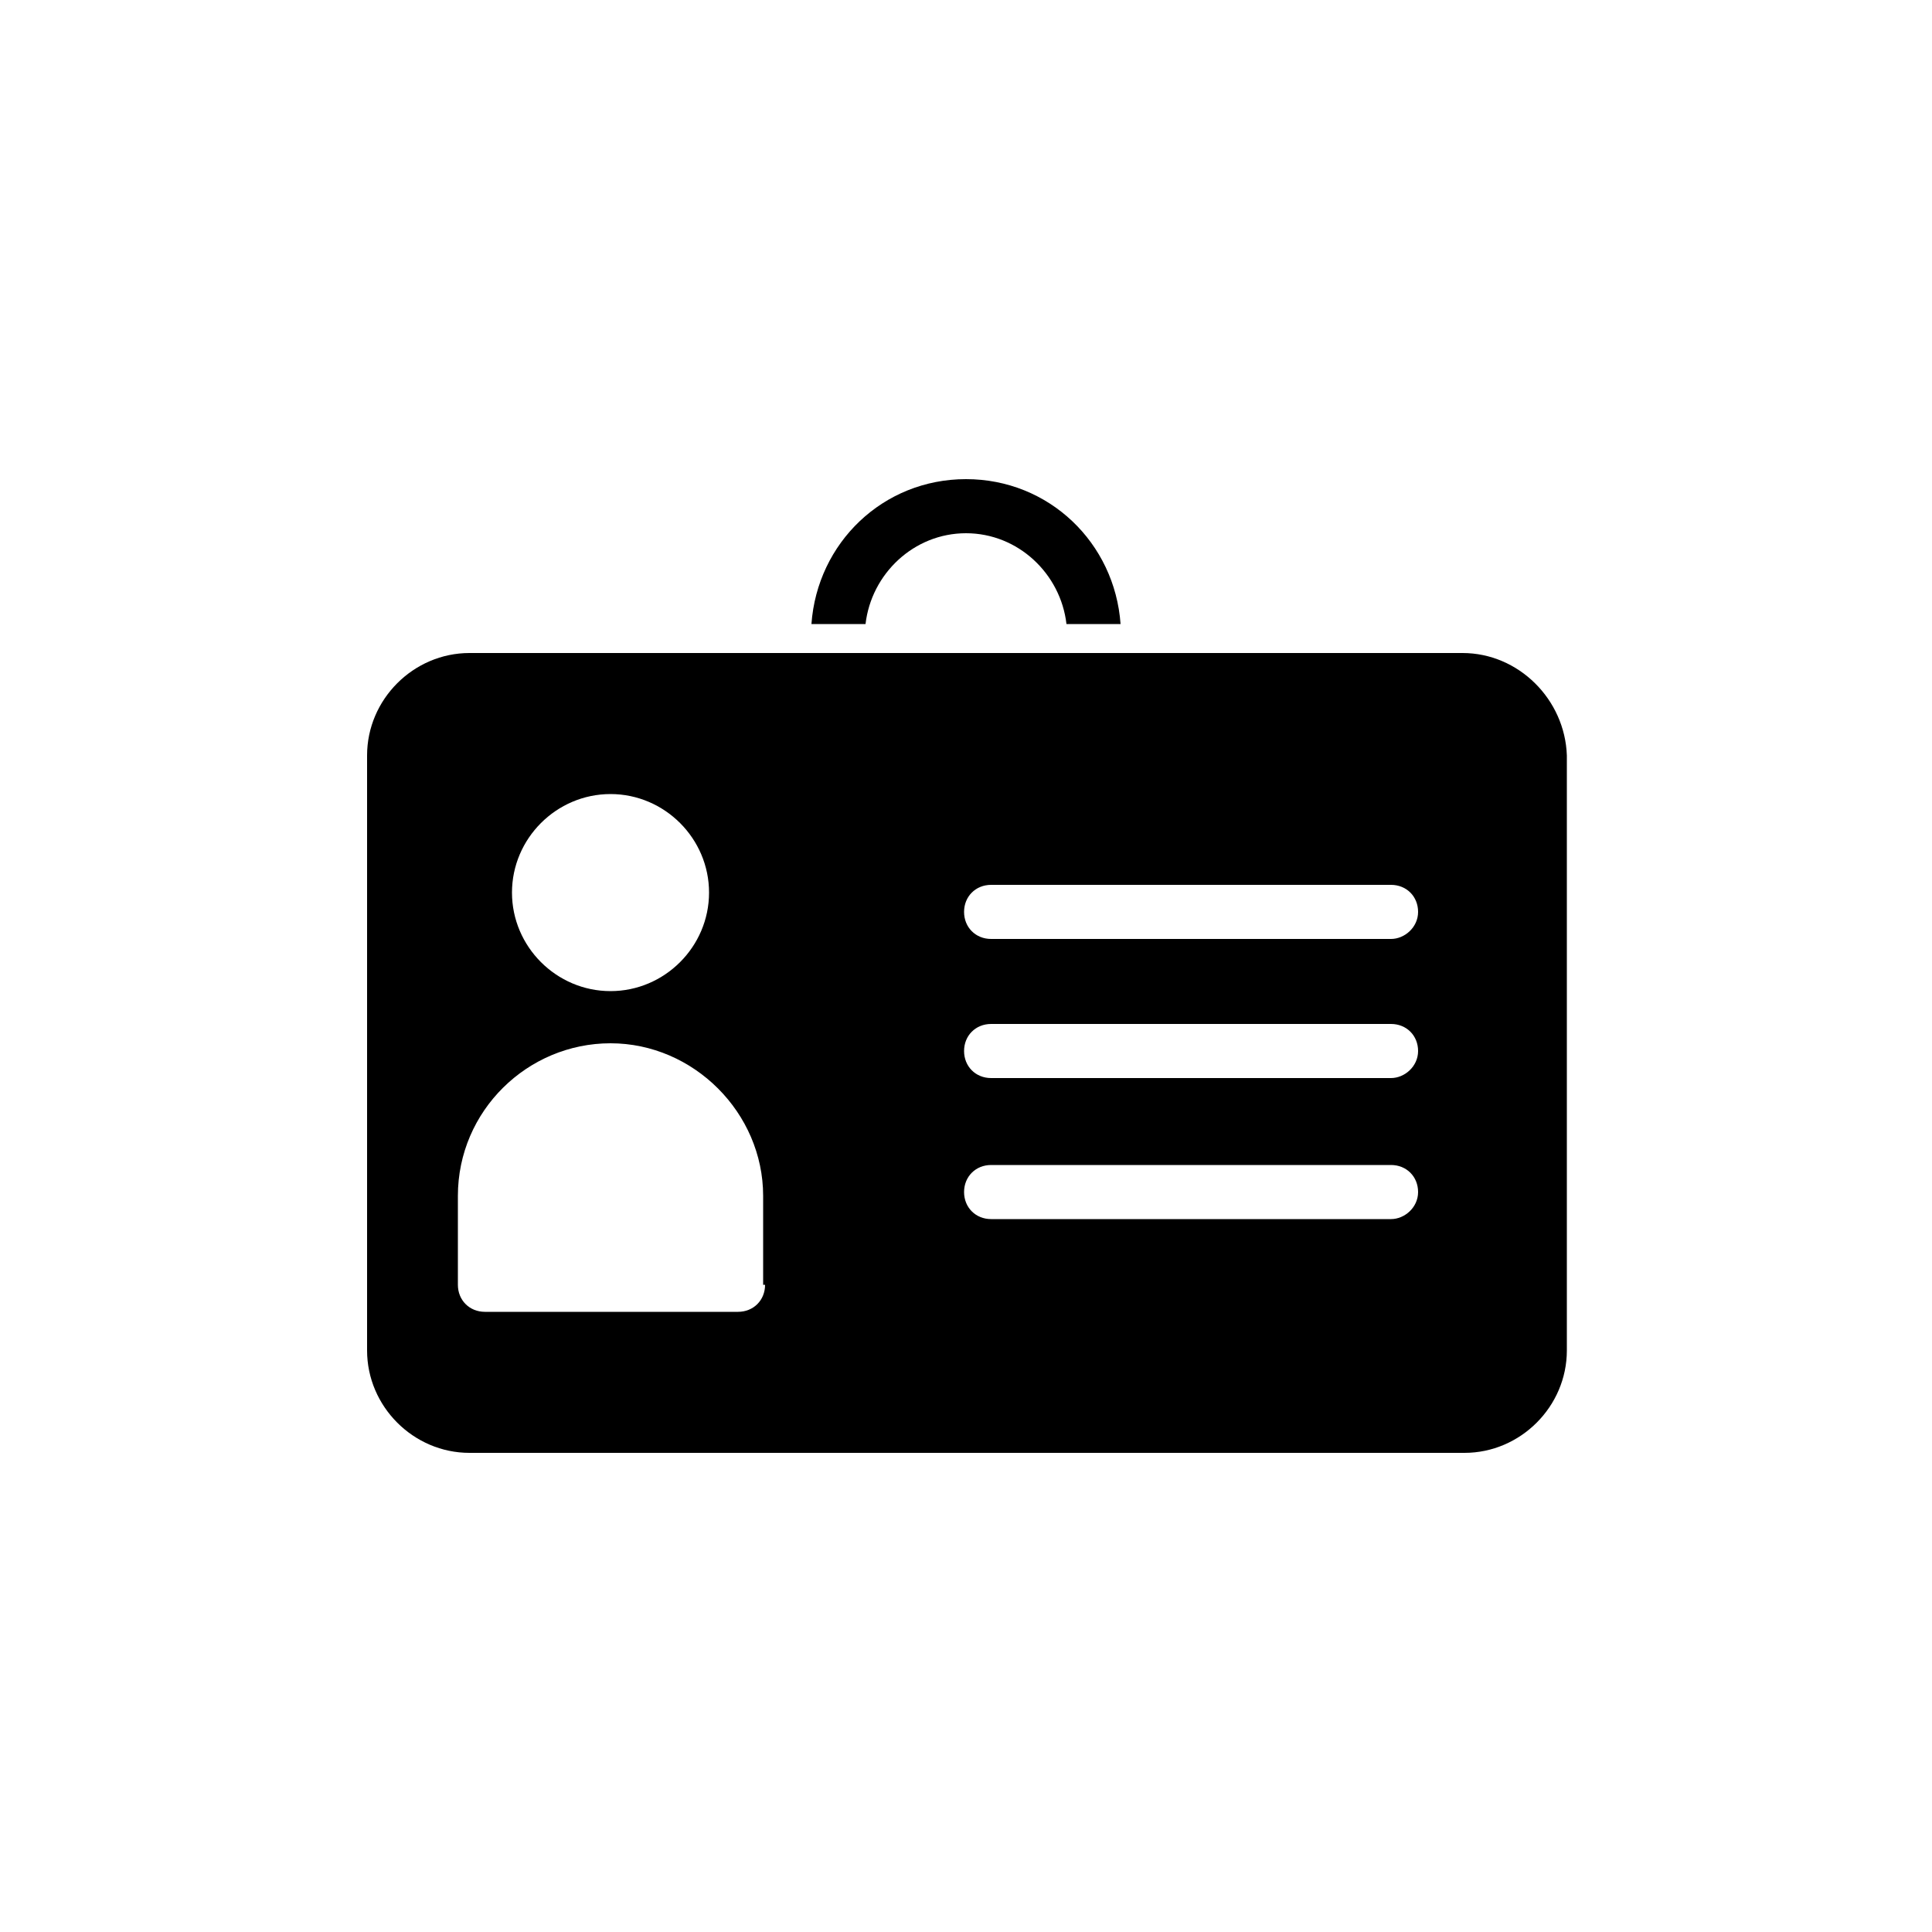 <svg height='100px' width='100px'  fill="#000000" xmlns="http://www.w3.org/2000/svg" xmlns:xlink="http://www.w3.org/1999/xlink" version="1.1" x="0px" y="0px" viewBox="0 0 100 100" enable-background="new 0 0 100 100" xml:space="preserve"><g><path d="M50,27.6c2.7,0,4.9,2.1,5.2,4.7H58c-0.3-4.2-3.7-7.5-8-7.5s-7.7,3.3-8,7.5h2.8C45.1,29.7,47.3,27.6,50,27.6z"></path><path d="M75.7,33.8H24.3c-2.9,0-5.3,2.4-5.3,5.3v30.8c0,2.9,2.4,5.3,5.3,5.3h51.5c2.9,0,5.3-2.4,5.3-5.3V39.1   C81,36.2,78.6,33.8,75.7,33.8z M31.6,41.1c2.8,0,5.1,2.3,5.1,5.1c0,2.8-2.3,5.1-5.1,5.1c-2.8,0-5.1-2.3-5.1-5.1   C26.5,43.4,28.8,41.1,31.6,41.1z M39.6,66.5c0,0.8-0.6,1.4-1.4,1.4H25.1c-0.8,0-1.4-0.6-1.4-1.4v-4.6c0-4.4,3.6-7.9,7.9-7.9   s7.9,3.6,7.9,7.9V66.5z M72,63.1H51.3c-0.8,0-1.4-0.6-1.4-1.4s0.6-1.4,1.4-1.4H72c0.8,0,1.4,0.6,1.4,1.4S72.7,63.1,72,63.1z    M72,55.8H51.3c-0.8,0-1.4-0.6-1.4-1.4c0-0.8,0.6-1.4,1.4-1.4H72c0.8,0,1.4,0.6,1.4,1.4C73.4,55.2,72.7,55.8,72,55.8z M72,48.6   H51.3c-0.8,0-1.4-0.6-1.4-1.4c0-0.8,0.6-1.4,1.4-1.4H72c0.8,0,1.4,0.6,1.4,1.4C73.4,48,72.7,48.6,72,48.6z"></path></g></svg>